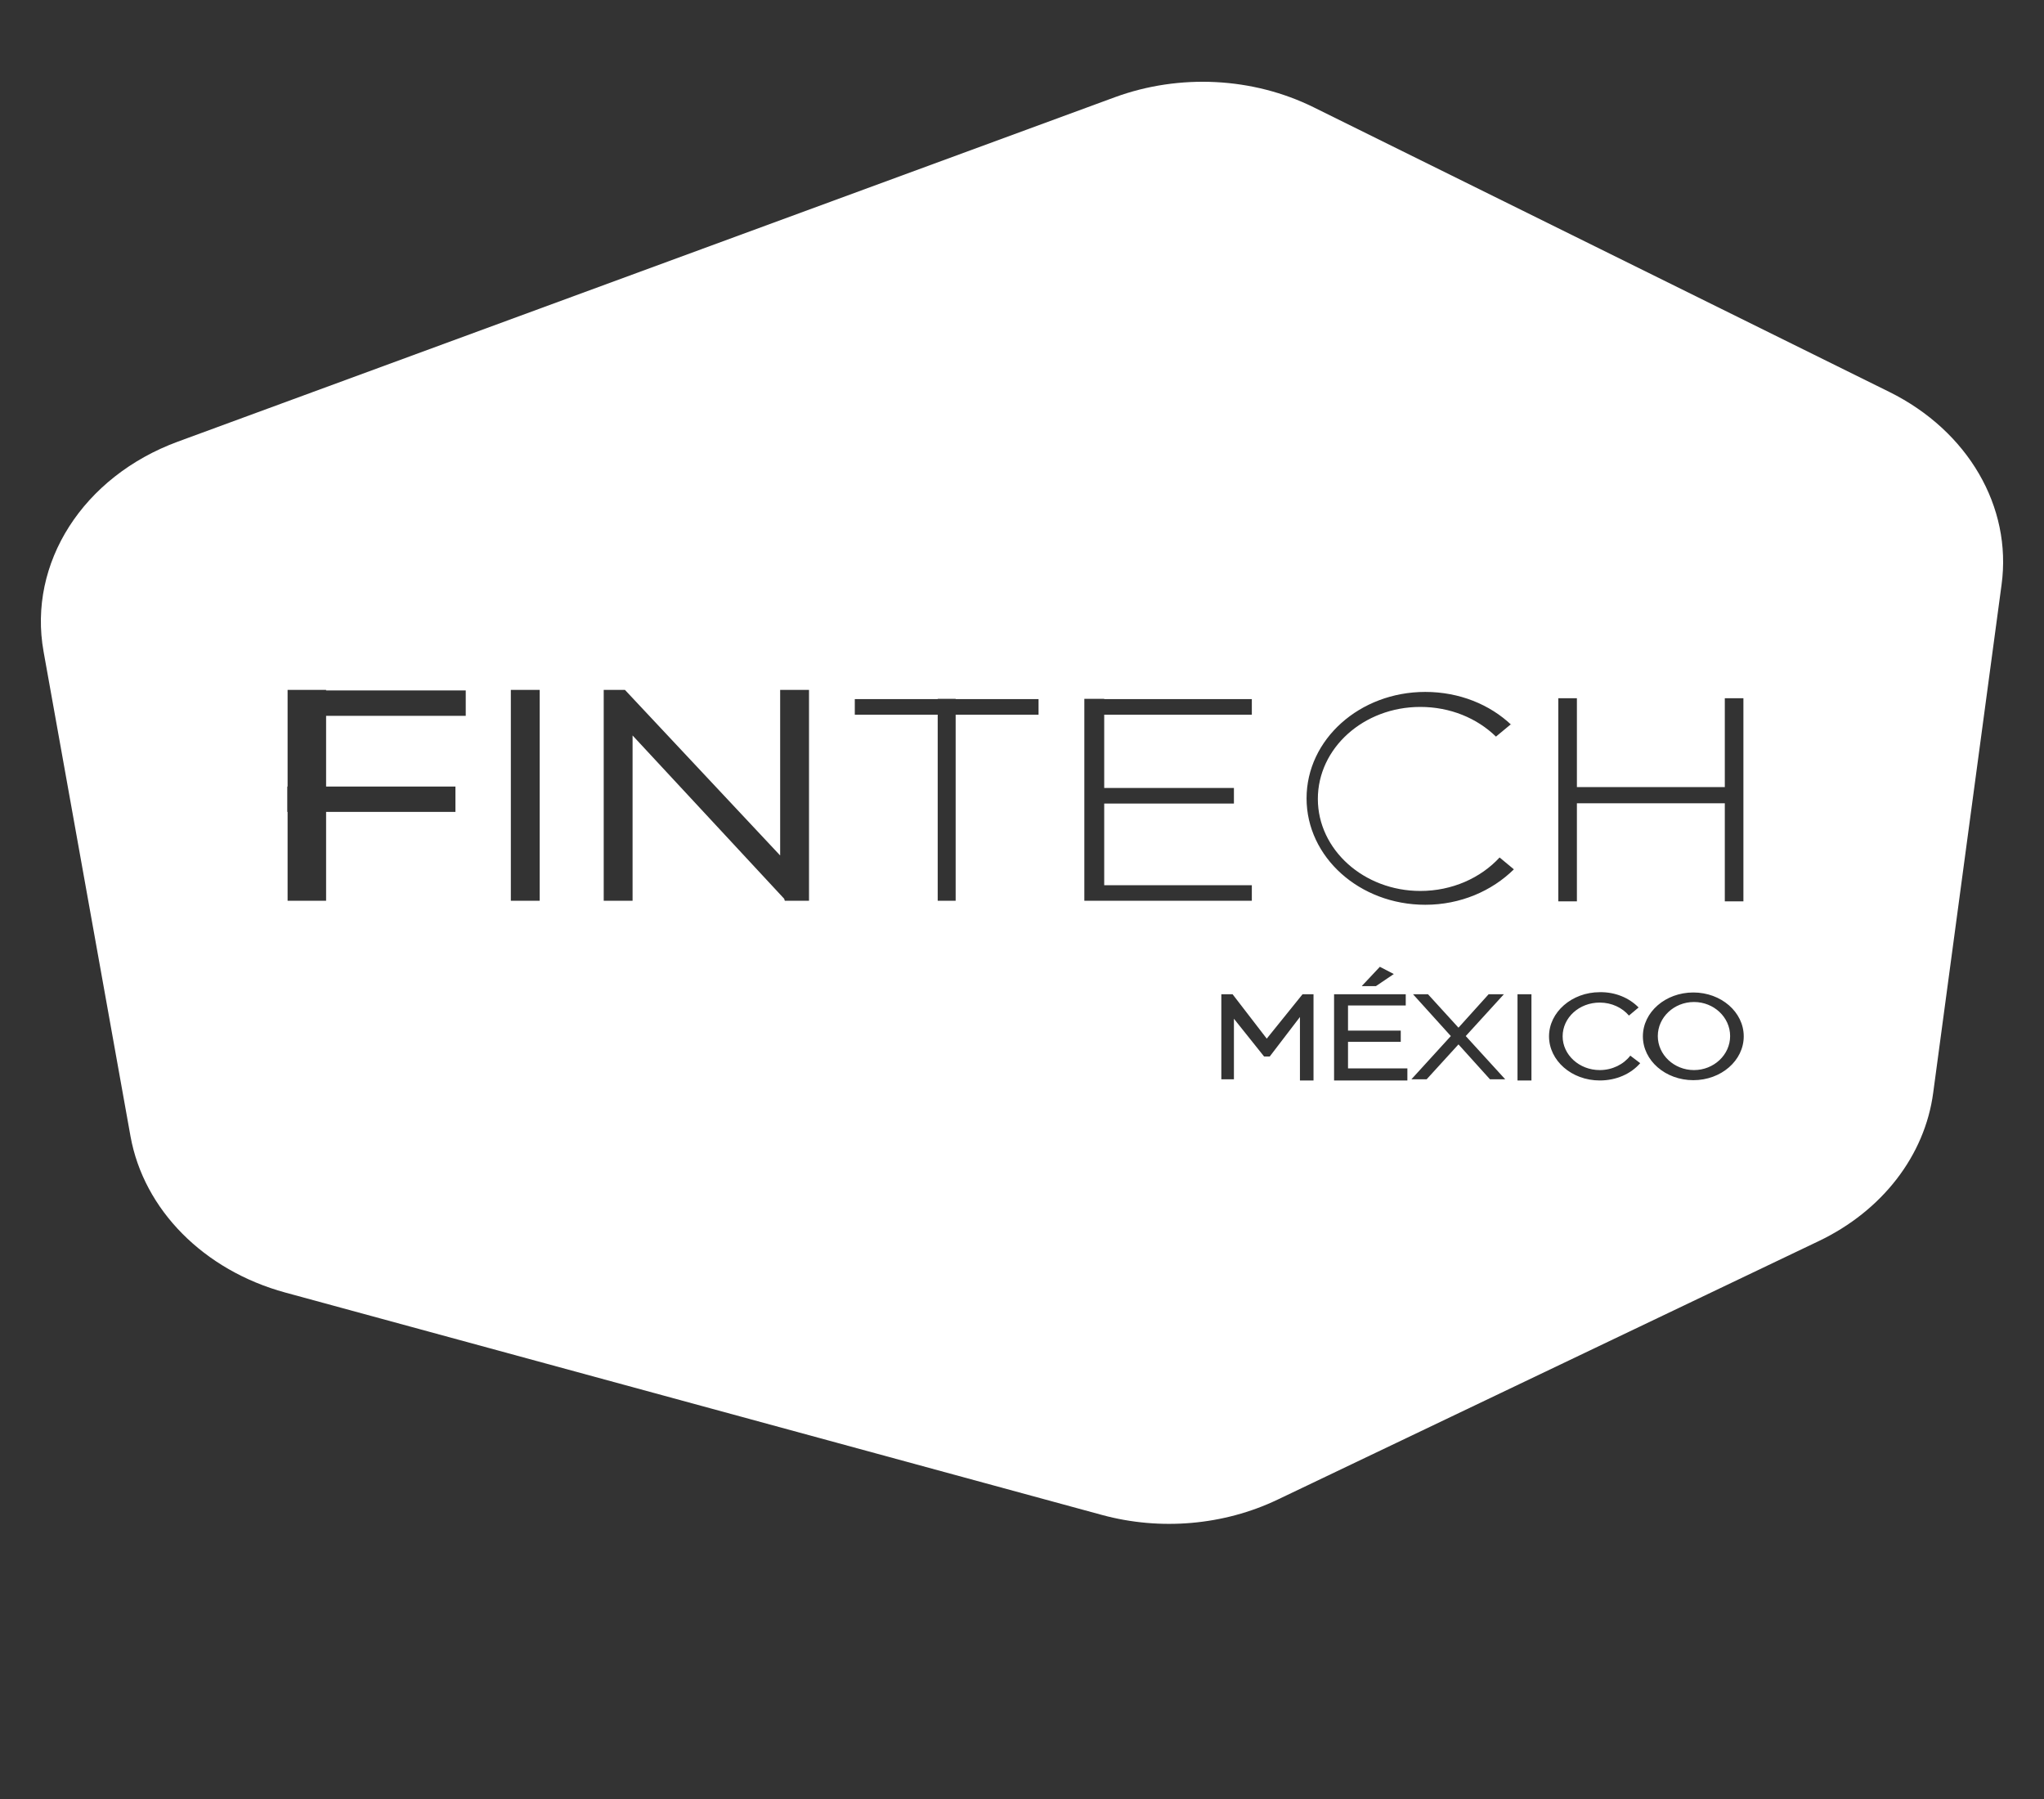 <svg width="50" height="44" viewBox="0 0 50 44" fill="none" xmlns="http://www.w3.org/2000/svg">
<rect x="0" y="0" width="50" height="44" fill="#333333" stroke="none"/>
<path fill-rule="evenodd" clip-rule="evenodd" d="M1.066 15.937C0.677 13.771 2.032 11.654 4.352 10.801L27.274 2.377C28.856 1.798 30.649 1.89 32.134 2.624L46.219 9.587C48.142 10.54 49.221 12.395 48.962 14.3L47.29 26.724C47.087 28.262 46.041 29.617 44.483 30.358L31.25 36.679C29.935 37.307 28.385 37.441 26.957 37.053L6.981 31.614C4.985 31.07 3.517 29.589 3.192 27.79L1.066 15.937ZM7.977 19.237V17.508H11.393V16.887H7.977V16.873H7.035V19.237H7.027V19.858H7.035V22.031H7.977V19.858H11.141V19.237H7.977ZM13.202 16.873H12.496V22.031H13.202V16.873ZM25.405 17.099H23.377V17.092H22.938V17.099H20.91V17.48H22.938V22.031H23.377V17.48H25.405V17.099ZM38.574 19.251H42.192V17.078H42.647V22.045H42.192V19.646H38.574V22.045H38.119V17.078H38.574V19.251ZM30.184 19.272H27.011V17.48H30.622V17.099H27.011V17.092H26.525V22.031H30.622V21.65H27.011V19.653H30.184V19.272ZM15.287 16.873L19.084 20.923V16.873H19.79V22.031H19.198L19.182 21.981L15.474 17.988V22.031H14.768V16.873H15.287ZM36.951 17.72L36.975 17.734C36.448 17.233 35.701 16.923 34.865 16.923C33.259 16.923 31.961 18.087 31.961 19.526C31.961 20.965 33.259 22.129 34.865 22.129C35.726 22.129 36.496 21.791 37.032 21.262L36.683 20.972C36.221 21.473 35.523 21.791 34.744 21.791C33.364 21.791 32.237 20.782 32.237 19.54C32.237 18.298 33.356 17.29 34.744 17.29C35.474 17.29 36.131 17.565 36.594 18.016L36.951 17.72ZM30.151 24.317L30.987 25.403L31.863 24.317H32.131V26.426H31.799V24.874L31.06 25.84H30.922L30.184 24.916V26.398H29.876V24.317H30.151ZM34.427 26.13H32.975V25.481H34.265V25.206H32.975V24.592H34.387V24.317H32.634V26.426H34.427V26.13ZM33.754 23.646L33.316 24.112V24.119H33.657L34.095 23.823L33.754 23.646ZM35.677 25.135L36.415 24.317H36.788L35.855 25.34L36.821 26.398H36.448L35.677 25.544L34.898 26.398H34.525L35.49 25.34L34.565 24.317H34.931L35.677 25.135ZM37.121 24.317H37.462V26.426H37.121V24.317ZM40.083 24.641L39.847 24.839C39.685 24.648 39.425 24.521 39.133 24.521C38.63 24.521 38.225 24.888 38.225 25.347C38.225 25.798 38.63 26.172 39.133 26.172C39.442 26.172 39.718 26.031 39.88 25.819L40.123 26.003C39.896 26.264 39.539 26.426 39.133 26.426C38.444 26.426 37.892 25.939 37.892 25.347C37.892 24.754 38.452 24.267 39.133 24.267C39.515 24.26 39.855 24.408 40.083 24.641ZM40.188 25.347C40.188 25.939 40.74 26.419 41.422 26.419C42.103 26.419 42.655 25.939 42.655 25.347C42.655 24.754 42.103 24.274 41.422 24.274C40.74 24.274 40.188 24.754 40.188 25.347ZM42.322 25.34C42.322 25.798 41.925 26.172 41.438 26.172C40.951 26.172 40.553 25.798 40.553 25.34C40.553 24.881 40.951 24.507 41.438 24.507C41.925 24.507 42.322 24.881 42.322 25.34Z" fill="white"/>
</svg>

